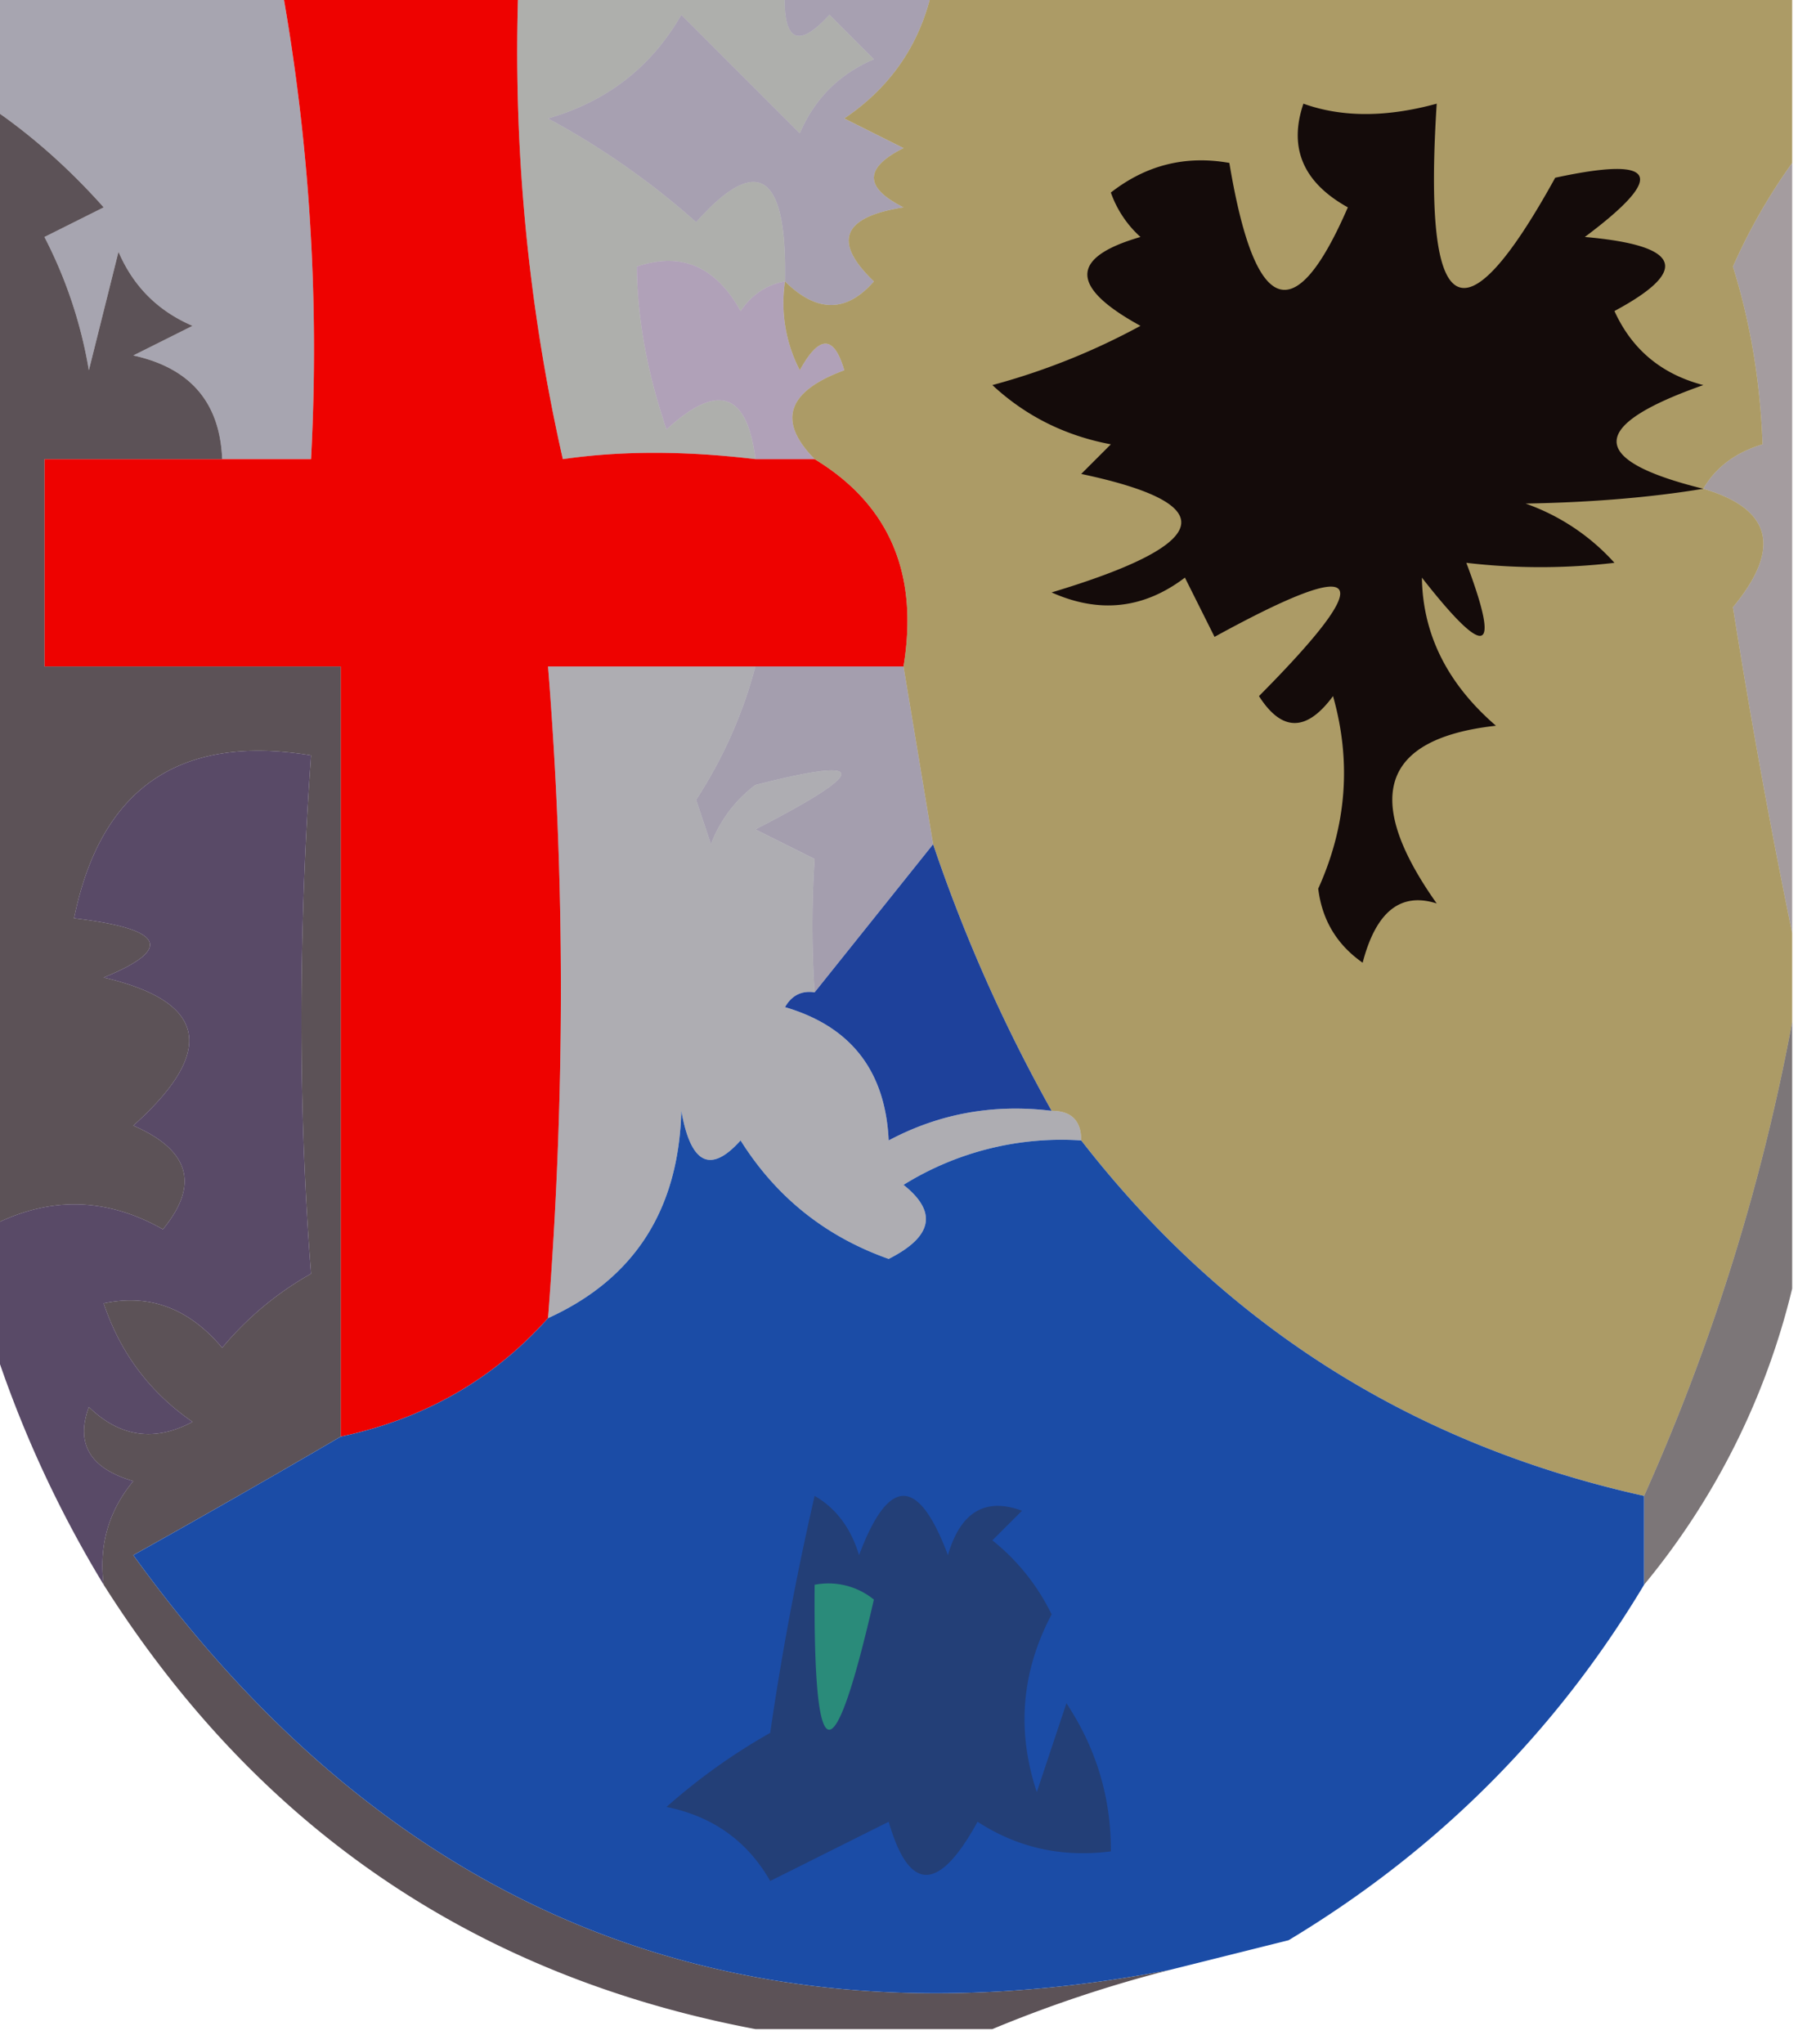 <svg xmlns="http://www.w3.org/2000/svg" width="61" height="69" style="shape-rendering:geometricPrecision;text-rendering:geometricPrecision;image-rendering:optimizeQuality;fill-rule:evenodd;clip-rule:evenodd"><path style="opacity:.4" fill="#251f3a" d="M-.5-.5h10a69.27 69.27 0 0 1 1 16h-3c-.074-1.91-1.074-3.078-3-3.5l2-1c-1.167-.5-2-1.333-2.5-2.5l-1 4A15.274 15.274 0 0 0 1.5 8l2-1C2.264 5.612.93 4.446-.5 3.5v-4z"/><path style="opacity:1" fill="#ee0200" d="M9.5-.5h8a62.268 62.268 0 0 0 1.5 16c1.956-.284 4.123-.284 6.5 0h2c2.52 1.53 3.52 3.864 3 7h-12c.58 7.19.58 14.524 0 22-1.85 2.072-4.183 3.405-7 4v-26h-10v-7h9a69.27 69.27 0 0 0-1-16z"/><path style="opacity:.4" fill="#363730" d="M17.5-.5h9c-.107 1.879.393 2.212 1.5 1L29.5 2c-1.167.5-2 1.333-2.5 2.5l-4-4c-1.008 1.759-2.508 2.926-4.5 3.5a26.093 26.093 0 0 1 5 3.5c2.074-2.328 3.074-1.661 3 2-.617.11-1.117.444-1.5 1-.837-1.507-2.004-2.007-3.5-1.5.01 1.73.343 3.563 1 5.5 1.725-1.592 2.725-1.258 3 1-2.377-.284-4.544-.284-6.5 0a62.268 62.268 0 0 1-1.5-16z"/><path style="opacity:.4" fill="#23133c" d="M26.5-.5h5c-.383 1.908-1.383 3.408-3 4.5l2 1c-1.333.667-1.333 1.333 0 2-2.069.324-2.402 1.158-1 2.5-.925 1.062-1.925 1.062-3 0 .074-3.661-.926-4.328-3-2a26.093 26.093 0 0 0-5-3.5c1.992-.574 3.492-1.741 4.5-3.5l4 4c.5-1.167 1.333-2 2.5-2.5L28 .5c-1.107 1.212-1.607.879-1.5-1z"/><path style="opacity:.4" fill="#3a164f" d="M26.5 9.5a4.932 4.932 0 0 0 .5 3c.654-1.196 1.154-1.196 1.5 0-1.935.713-2.268 1.713-1 3h-2c-.275-2.258-1.275-2.592-3-1-.657-1.937-.99-3.77-1-5.5 1.496-.507 2.663-.007 3.5 1.5.383-.556.883-.89 1.5-1z"/><path style="opacity:.433" fill="#2c1a21" d="M60.5 5.5v26c-.73-3.53-1.396-7.197-2-11 1.647-1.988 1.314-3.321-1-4 .417-.722 1.084-1.222 2-1.5-.077-2.11-.41-4.11-1-6a19.605 19.605 0 0 1 2-3.5z"/><path style="opacity:.8" fill="#34272d" d="M-.5 3.5c1.43.946 2.764 2.112 4 3.5l-2 1A15.274 15.274 0 0 1 3 12.5l1-4c.5 1.167 1.333 2 2.5 2.5l-2 1c1.926.422 2.926 1.59 3 3.5h-6v7h10v26a406.261 406.261 0 0 1-7 4c8.766 12.14 20.432 16.807 35 14a43.788 43.788 0 0 0-6 2h-8c-9.47-1.793-16.803-6.793-22-15-.17-1.322.163-2.489 1-3.5-1.456-.423-1.956-1.256-1.5-2.5 1.05 1.017 2.216 1.184 3.5.5-1.439-.99-2.439-2.324-3-4 1.547-.333 2.88.167 4 1.5a10.76 10.76 0 0 1 3-2.5c-.434-5.582-.434-11.415 0-17.5-4.438-.727-7.105 1.107-8 5.5 3.044.359 3.378 1.026 1 2 3.482.813 3.815 2.48 1 5 1.905.826 2.239 1.993 1 3.5-1.982-1.123-3.982-1.123-6 0v-38z"/><path style="opacity:.433" fill="#2d1e45" d="M25.5 22.5h5l1 6-4 5a34.493 34.493 0 0 1 0-4.5l-2-1c3.867-1.988 3.867-2.488 0-1.5a4.452 4.452 0 0 0-1.5 2l-.5-1.5a15.416 15.416 0 0 0 2-4.5z"/><path style="opacity:.4" fill="#35323f" d="M25.5 22.5a15.416 15.416 0 0 1-2 4.5l.5 1.5a4.452 4.452 0 0 1 1.5-2c3.867-.988 3.867-.488 0 1.5l2 1a34.493 34.493 0 0 0 0 4.5c-.438-.065-.772.101-1 .5 2.223.652 3.39 2.152 3.5 4.5 1.7-.906 3.533-1.24 5.5-1 .667 0 1 .333 1 1a10.1 10.1 0 0 0-6 1.5c1.154.914.987 1.747-.5 2.5-2.133-.755-3.8-2.088-5-4-1.016 1.134-1.683.8-2-1-.089 3.343-1.589 5.676-4.5 7 .58-7.476.58-14.81 0-22h7z"/><path style="opacity:.6" fill="#755801" d="M31.5-.5h29v6a19.605 19.605 0 0 0-2 3.5c.59 1.89.923 3.89 1 6-.916.278-1.583.778-2 1.5 2.314.679 2.647 2.012 1 4 .604 3.803 1.27 7.47 2 11v3a70.81 70.81 0 0 1-5 16c-7.795-1.729-14.129-5.729-19-12 0-.667-.333-1-1-1a53.32 53.32 0 0 1-4-9l-1-6c.52-3.136-.48-5.47-3-7-1.268-1.287-.935-2.287 1-3-.346-1.196-.846-1.196-1.5 0a4.932 4.932 0 0 1-.5-3c1.075 1.062 2.075 1.062 3 0-1.402-1.342-1.069-2.176 1-2.5-1.333-.667-1.333-1.333 0-2l-2-1c1.617-1.092 2.617-2.592 3-4.5z"/><path style="opacity:.986" fill="#130a0a" d="M57.5 16.5c-1.776.294-3.776.46-6 .5a7.291 7.291 0 0 1 3 2 21.405 21.405 0 0 1-5 0c1.173 3.11.673 3.277-1.5.5.028 1.917.86 3.584 2.5 5-3.86.43-4.526 2.43-2 6-1.218-.391-2.052.276-2.5 2-.87-.608-1.37-1.441-1.5-2.5.959-2.12 1.126-4.287.5-6.5-.893 1.211-1.726 1.211-2.5 0 4.102-4.133 3.602-4.8-1.5-2l-1-2c-1.388 1.054-2.888 1.22-4.5.5 5.48-1.648 5.814-2.98 1-4l1-1c-1.544-.29-2.877-.956-4-2a22.948 22.948 0 0 0 5-2c-2.391-1.309-2.391-2.309 0-3a3.645 3.645 0 0 1-1-1.5c1.189-.929 2.522-1.262 4-1 .86 5.16 2.194 5.66 4 1.5-1.507-.837-2.007-2.004-1.5-3.5 1.299.466 2.799.466 4.5 0-.472 7.356.862 8.19 4 2.5 3.45-.747 3.784-.08 1 2 3.242.283 3.576 1.117 1 2.5.59 1.299 1.59 2.132 3 2.5-3.903 1.371-3.903 2.538 0 3.5z"/><path style="opacity:1" fill="#1e419b" d="M31.5 28.5a53.32 53.32 0 0 0 4 9c-1.967-.24-3.8.094-5.5 1-.11-2.348-1.277-3.848-3.5-4.5.228-.399.562-.565 1-.5l4-5z"/><path style="opacity:.6" fill="#261c1e" d="M60.5 34.5v9a24.834 24.834 0 0 1-5 10v-3a70.81 70.81 0 0 0 5-16z"/><path style="opacity:.831" fill="#382648" d="M3.5 53.5a38.62 38.62 0 0 1-4-9v-3c2.018-1.123 4.018-1.123 6 0 1.239-1.507.905-2.674-1-3.5 2.815-2.52 2.482-4.187-1-5 2.378-.974 2.044-1.641-1-2 .895-4.393 3.562-6.227 8-5.5-.434 6.085-.434 11.918 0 17.5a10.76 10.76 0 0 0-3 2.5c-1.12-1.333-2.453-1.833-4-1.5.561 1.676 1.561 3.01 3 4-1.284.684-2.45.517-3.5-.5-.456 1.244.044 2.077 1.5 2.5-.837 1.011-1.17 2.178-1 3.5z"/><path style="opacity:1" fill="#1b4ca6" d="M36.5 38.5c4.871 6.271 11.205 10.271 19 12v3c-2.979 4.979-6.979 8.979-12 12l-4 1c-14.568 2.807-26.234-1.86-35-14a406.261 406.261 0 0 0 7-4c2.817-.595 5.15-1.928 7-4 2.911-1.324 4.411-3.657 4.5-7 .317 1.8.984 2.134 2 1 1.2 1.912 2.867 3.245 5 4 1.487-.753 1.654-1.586.5-2.5a10.1 10.1 0 0 1 6-1.5z"/><path style="opacity:.2" fill="#fe00ff" d="M-.5 49.5c1.333.667 1.333.667 0 0zM-.5 52.5c1.333.667 1.333.667 0 0zM58.5 54.5c1.333.667 1.333.667 0 0zM1.5 55.5c1.333.667 1.333.667 0 0z"/><path style="opacity:.4" fill="#312c31" d="M27.5 50.5c.722.417 1.222 1.084 1.5 2 1-2.667 2-2.667 3 0 .423-1.456 1.256-1.956 2.5-1.5l-1 1a7.253 7.253 0 0 1 2 2.5c-1.02 1.932-1.187 3.932-.5 6l1-3c1.009 1.525 1.509 3.192 1.5 5-1.644.214-3.144-.12-4.5-1-1.309 2.391-2.309 2.391-3 0l-4 2c-.772-1.35-1.94-2.182-3.5-2.5a20.473 20.473 0 0 1 3.5-2.5 99.996 99.996 0 0 1 1.5-8z"/><path style="opacity:.4" fill="#35fe80" d="M27.5 53.5a2.428 2.428 0 0 1 2 .5c-1.38 6.02-2.047 5.853-2-.5z"/><path style="opacity:.2" fill="#fe00ff" d="M54.5 58.5c1.333.667 1.333.667 0 0zM.5 59.5c1.333.667 1.333.667 0 0zM51.5 61.5c1.333.667 1.333.667 0 0zM56.5 61.5c1.333.667 1.333.667 0 0zM5.5 62.5c1.333.667 1.333.667 0 0zM49.5 64.5c1.333.667 1.333.667 0 0zM43.5 65.5c1.333.667 1.333.667 0 0zM53.5 68.5c-.667-1.333-.667-1.333 0 0z"/></svg>